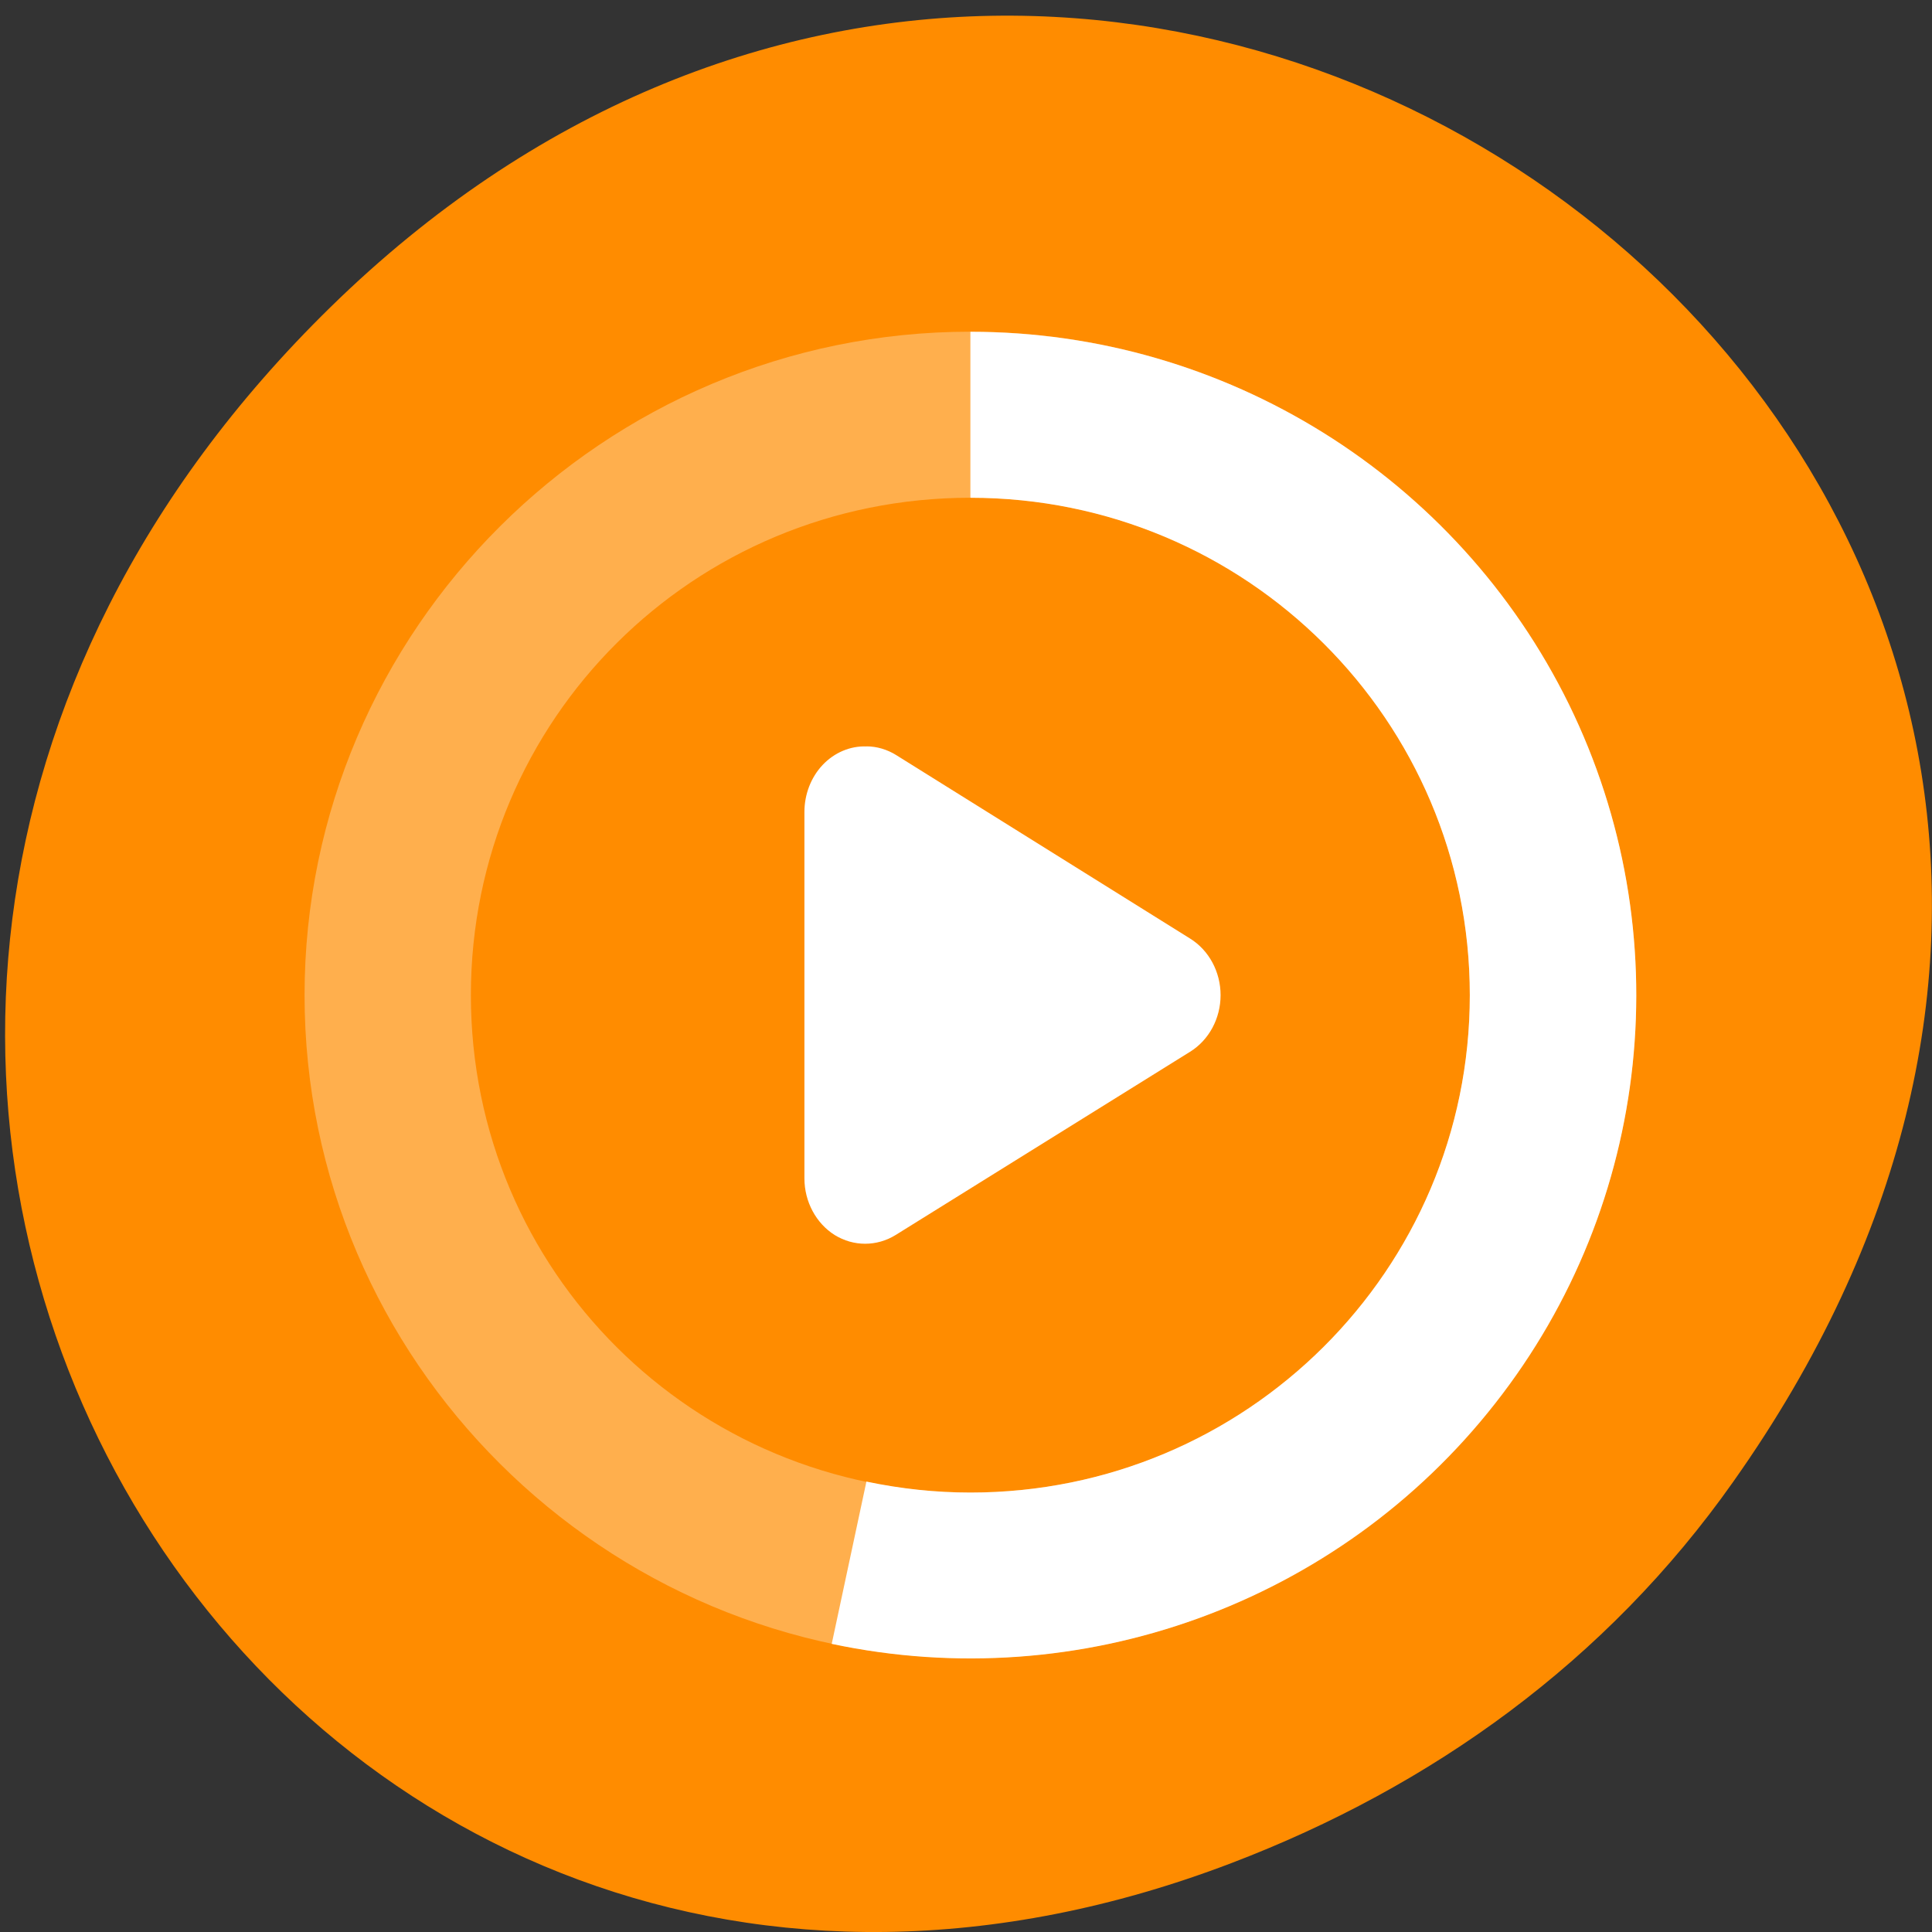 <svg xmlns="http://www.w3.org/2000/svg" viewBox="0 0 22 22"><rect x="0" y="0" width="22" height="22" fill="#333333" stroke="none"/><path d="m 19.738 16.871 c 7.891 -11.16 -6.68 -22.469 -15.973 -13.375 c -8.758 8.566 -0.641 21.879 10.258 17.719 c 2.273 -0.867 4.27 -2.293 5.715 -4.344" fill="#ff8c00"/><g fill="#fff"><path d="m 9.867 8.5 c -0.184 -0.008 -0.367 0.07 -0.5 0.211 c -0.133 0.141 -0.207 0.336 -0.207 0.535 v 4.172 c 0 0.266 0.133 0.512 0.344 0.645 c 0.215 0.133 0.48 0.133 0.695 0 l 3.352 -2.086 c 0.215 -0.133 0.348 -0.379 0.348 -0.645 c 0 -0.266 -0.133 -0.512 -0.348 -0.645 l -3.348 -2.09 c -0.102 -0.063 -0.219 -0.098 -0.336 -0.098"/><path d="m 11.05 3.777 c -4.176 0 -7.582 3.395 -7.582 7.555 c 0 4.16 3.406 7.551 7.582 7.551 c 4.176 0 7.582 -3.391 7.582 -7.551 c 0 -4.16 -3.406 -7.555 -7.582 -7.555 m 0 1.891 c 3.152 0 5.687 2.523 5.687 5.664 c 0 3.141 -2.535 5.664 -5.687 5.664 c -3.152 0 -5.688 -2.523 -5.688 -5.664 c 0 -3.141 2.535 -5.664 5.688 -5.664" fill-opacity="0.302"/><path d="m 11.05 3.777 v 1.891 c 3.141 0 5.687 2.535 5.687 5.664 c 0 3.129 -2.547 5.664 -5.687 5.664 c -0.398 0 -0.793 -0.043 -1.184 -0.125 l -0.395 1.848 c 2.836 0.602 5.77 -0.461 7.555 -2.738 c 1.785 -2.273 2.109 -5.367 0.84 -7.961 c -1.273 -2.594 -3.918 -4.242 -6.816 -4.242"/></g></svg>